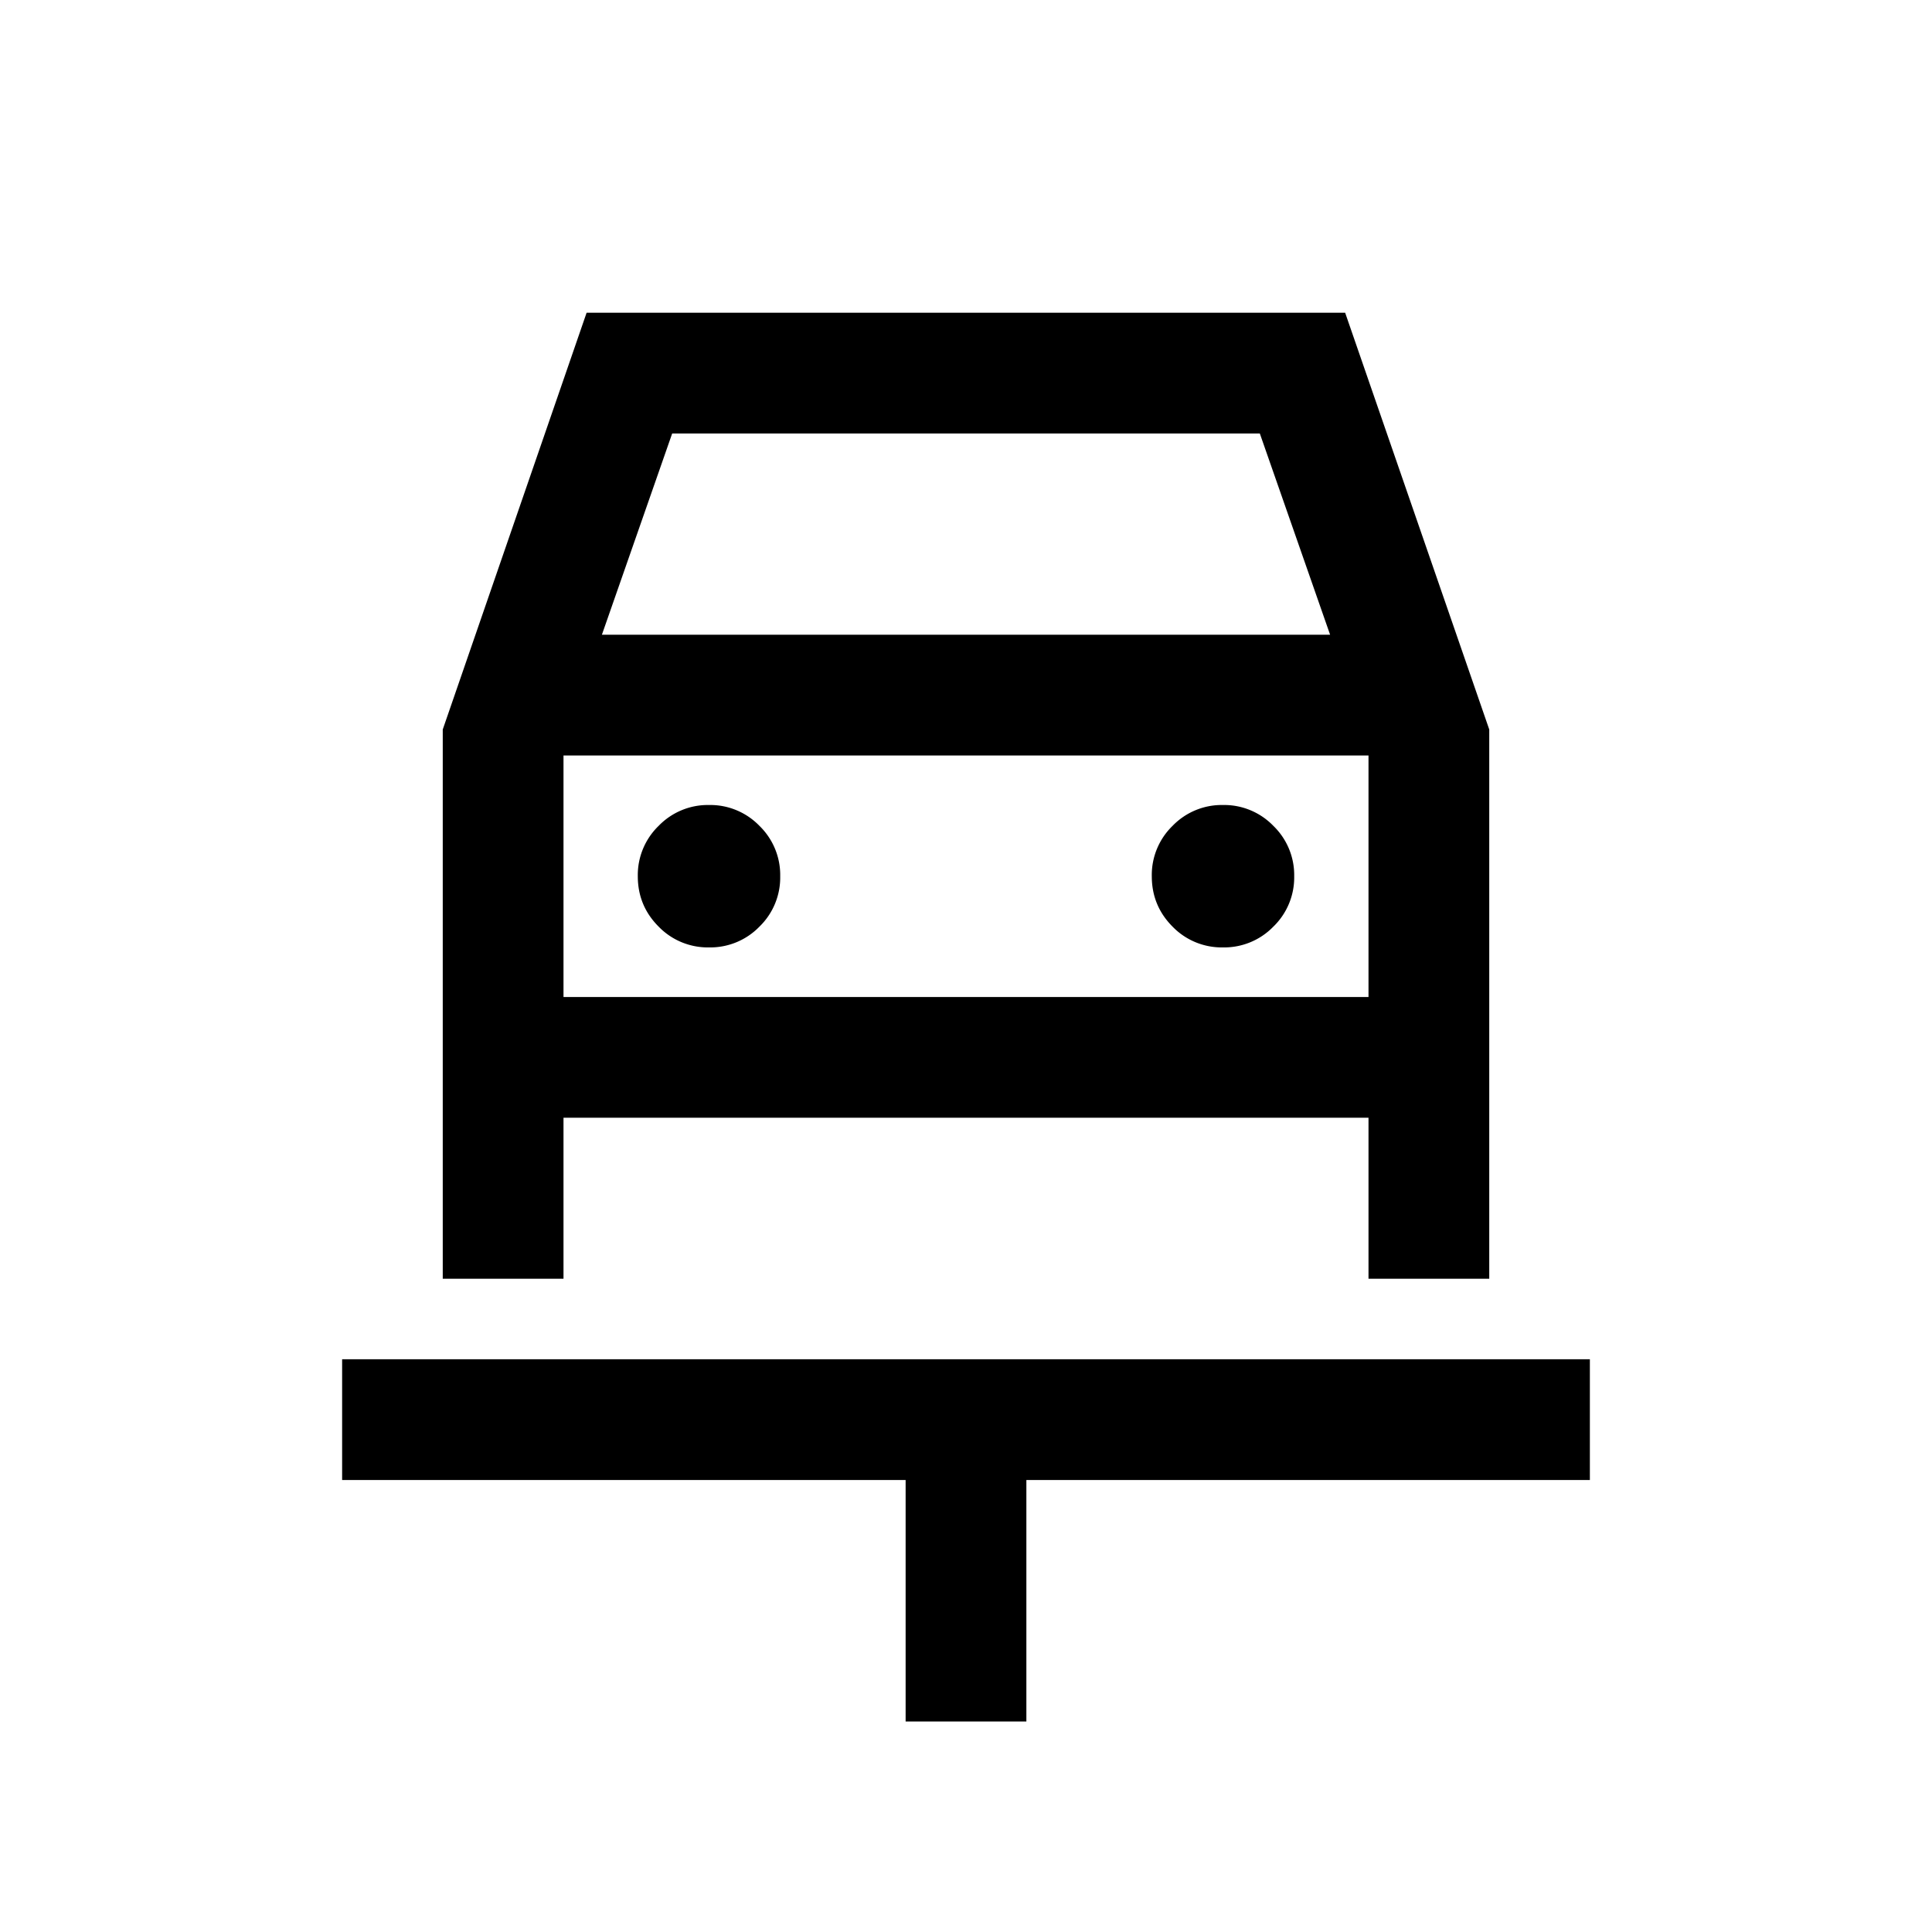 <svg xmlns="http://www.w3.org/2000/svg" width="24" height="24" viewBox="0 0 24 24" fill='currentColor'><path d="M11.25 21.385v-3h-7v-1.5h15.5v1.5h-7v3zm-2.442-9.616a.85.85 0 0 0 .626-.258.85.85 0 0 0 .258-.626.85.85 0 0 0-.258-.626.85.85 0 0 0-.626-.259.85.85 0 0 0-.626.259.85.85 0 0 0-.259.626q0 .367.259.626a.85.85 0 0 0 .626.258m6.384 0a.85.85 0 0 0 .626-.258.85.85 0 0 0 .259-.626.85.85 0 0 0-.259-.626.85.85 0 0 0-.626-.259.85.85 0 0 0-.626.259.85.85 0 0 0-.258.626q0 .367.258.626a.85.85 0 0 0 .626.258M5.5 9.062l1.787-5.177h9.423l1.79 5.177v6.823H17v-2H7v2H5.5zm1.977-1.177h9.046l-.873-2.5h-7.3zM7 12.385h10v-3H7z"/></svg>
